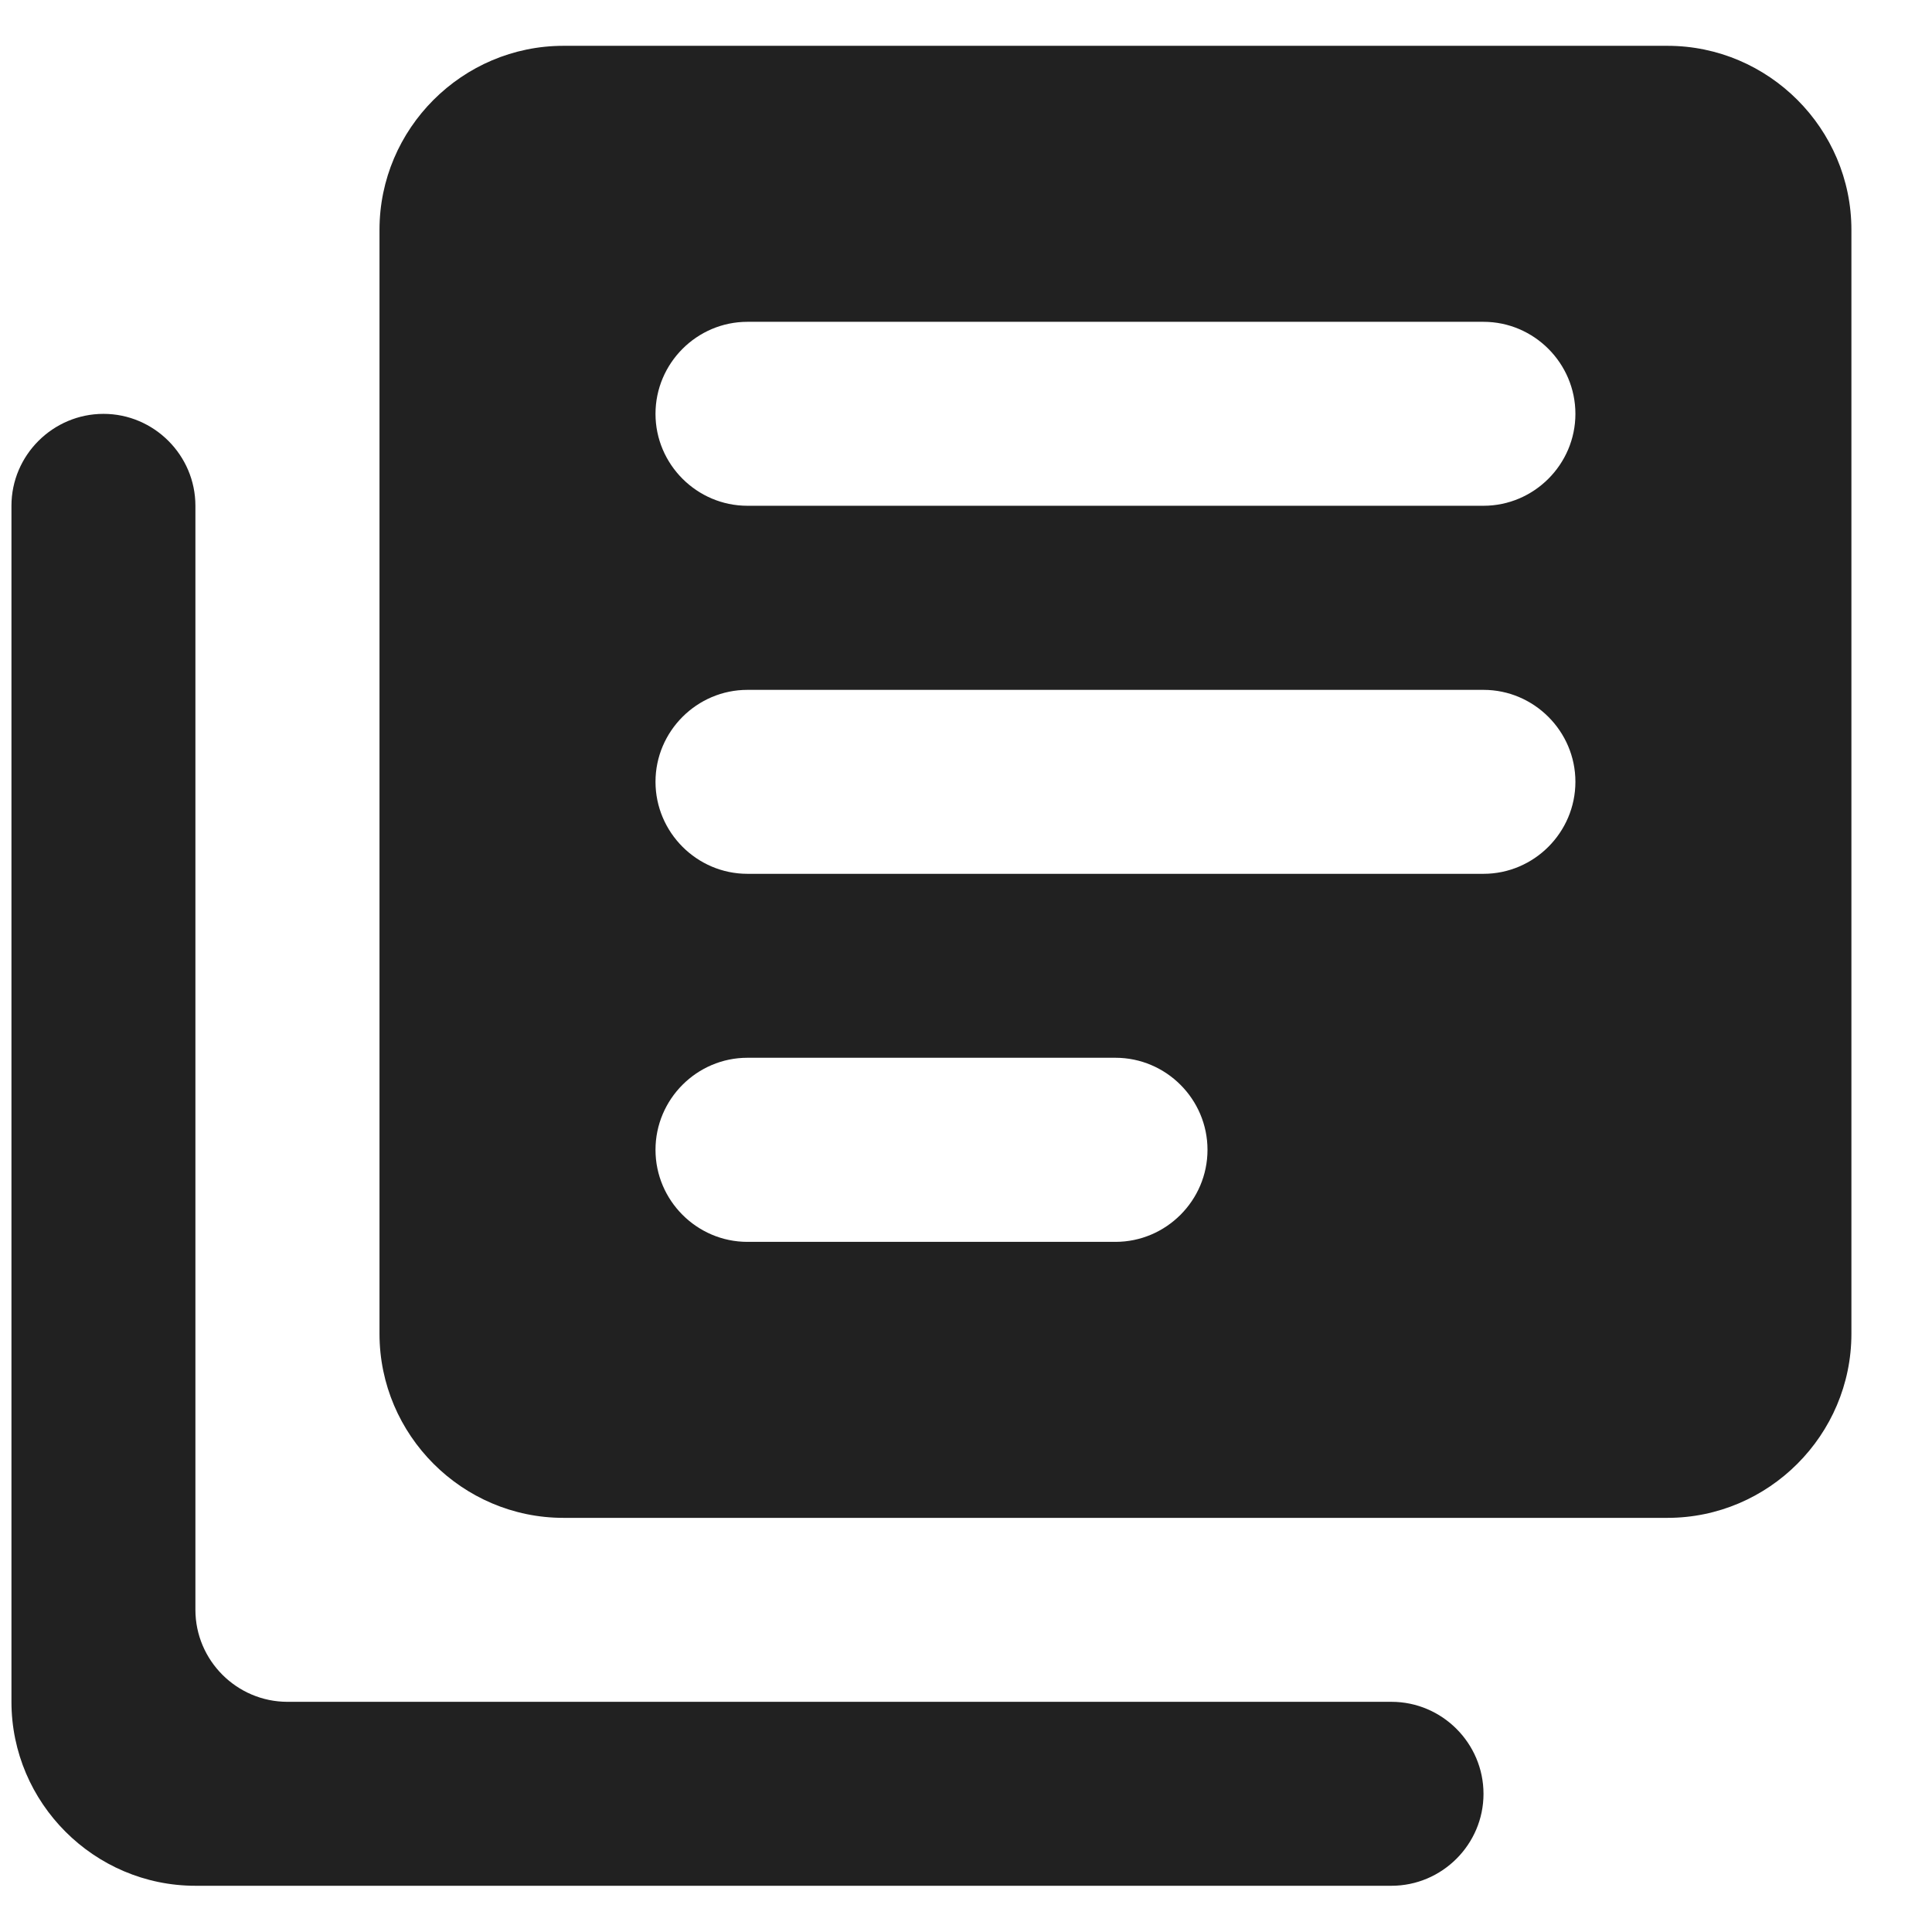 <svg width="14" height="14" viewBox="0 0 14 14" fill="none" xmlns="http://www.w3.org/2000/svg">
<path d="M0.75 2.999C0.383 2.999 0.083 3.299 0.083 3.665V12.332C0.083 13.065 0.683 13.665 1.416 13.665H10.083C10.45 13.665 10.75 13.365 10.75 12.999C10.75 12.632 10.45 12.332 10.083 12.332H2.083C1.716 12.332 1.416 12.032 1.416 11.665V3.665C1.416 3.299 1.116 2.999 0.75 2.999ZM12.083 0.332H4.083C3.35 0.332 2.75 0.932 2.75 1.665V9.665C2.75 10.399 3.35 10.999 4.083 10.999H12.083C12.816 10.999 13.416 10.399 13.416 9.665V1.665C13.416 0.932 12.816 0.332 12.083 0.332ZM10.75 6.332H5.416C5.05 6.332 4.75 6.032 4.75 5.665C4.75 5.299 5.05 4.999 5.416 4.999H10.75C11.116 4.999 11.416 5.299 11.416 5.665C11.416 6.032 11.116 6.332 10.75 6.332ZM8.083 8.999H5.416C5.05 8.999 4.75 8.699 4.75 8.332C4.75 7.965 5.05 7.665 5.416 7.665H8.083C8.45 7.665 8.75 7.965 8.75 8.332C8.75 8.699 8.45 8.999 8.083 8.999ZM10.75 3.665H5.416C5.05 3.665 4.75 3.365 4.75 2.999C4.75 2.632 5.05 2.332 5.416 2.332H10.75C11.116 2.332 11.416 2.632 11.416 2.999C11.416 3.365 11.116 3.665 10.75 3.665Z" fill="#212121"/>
</svg>
